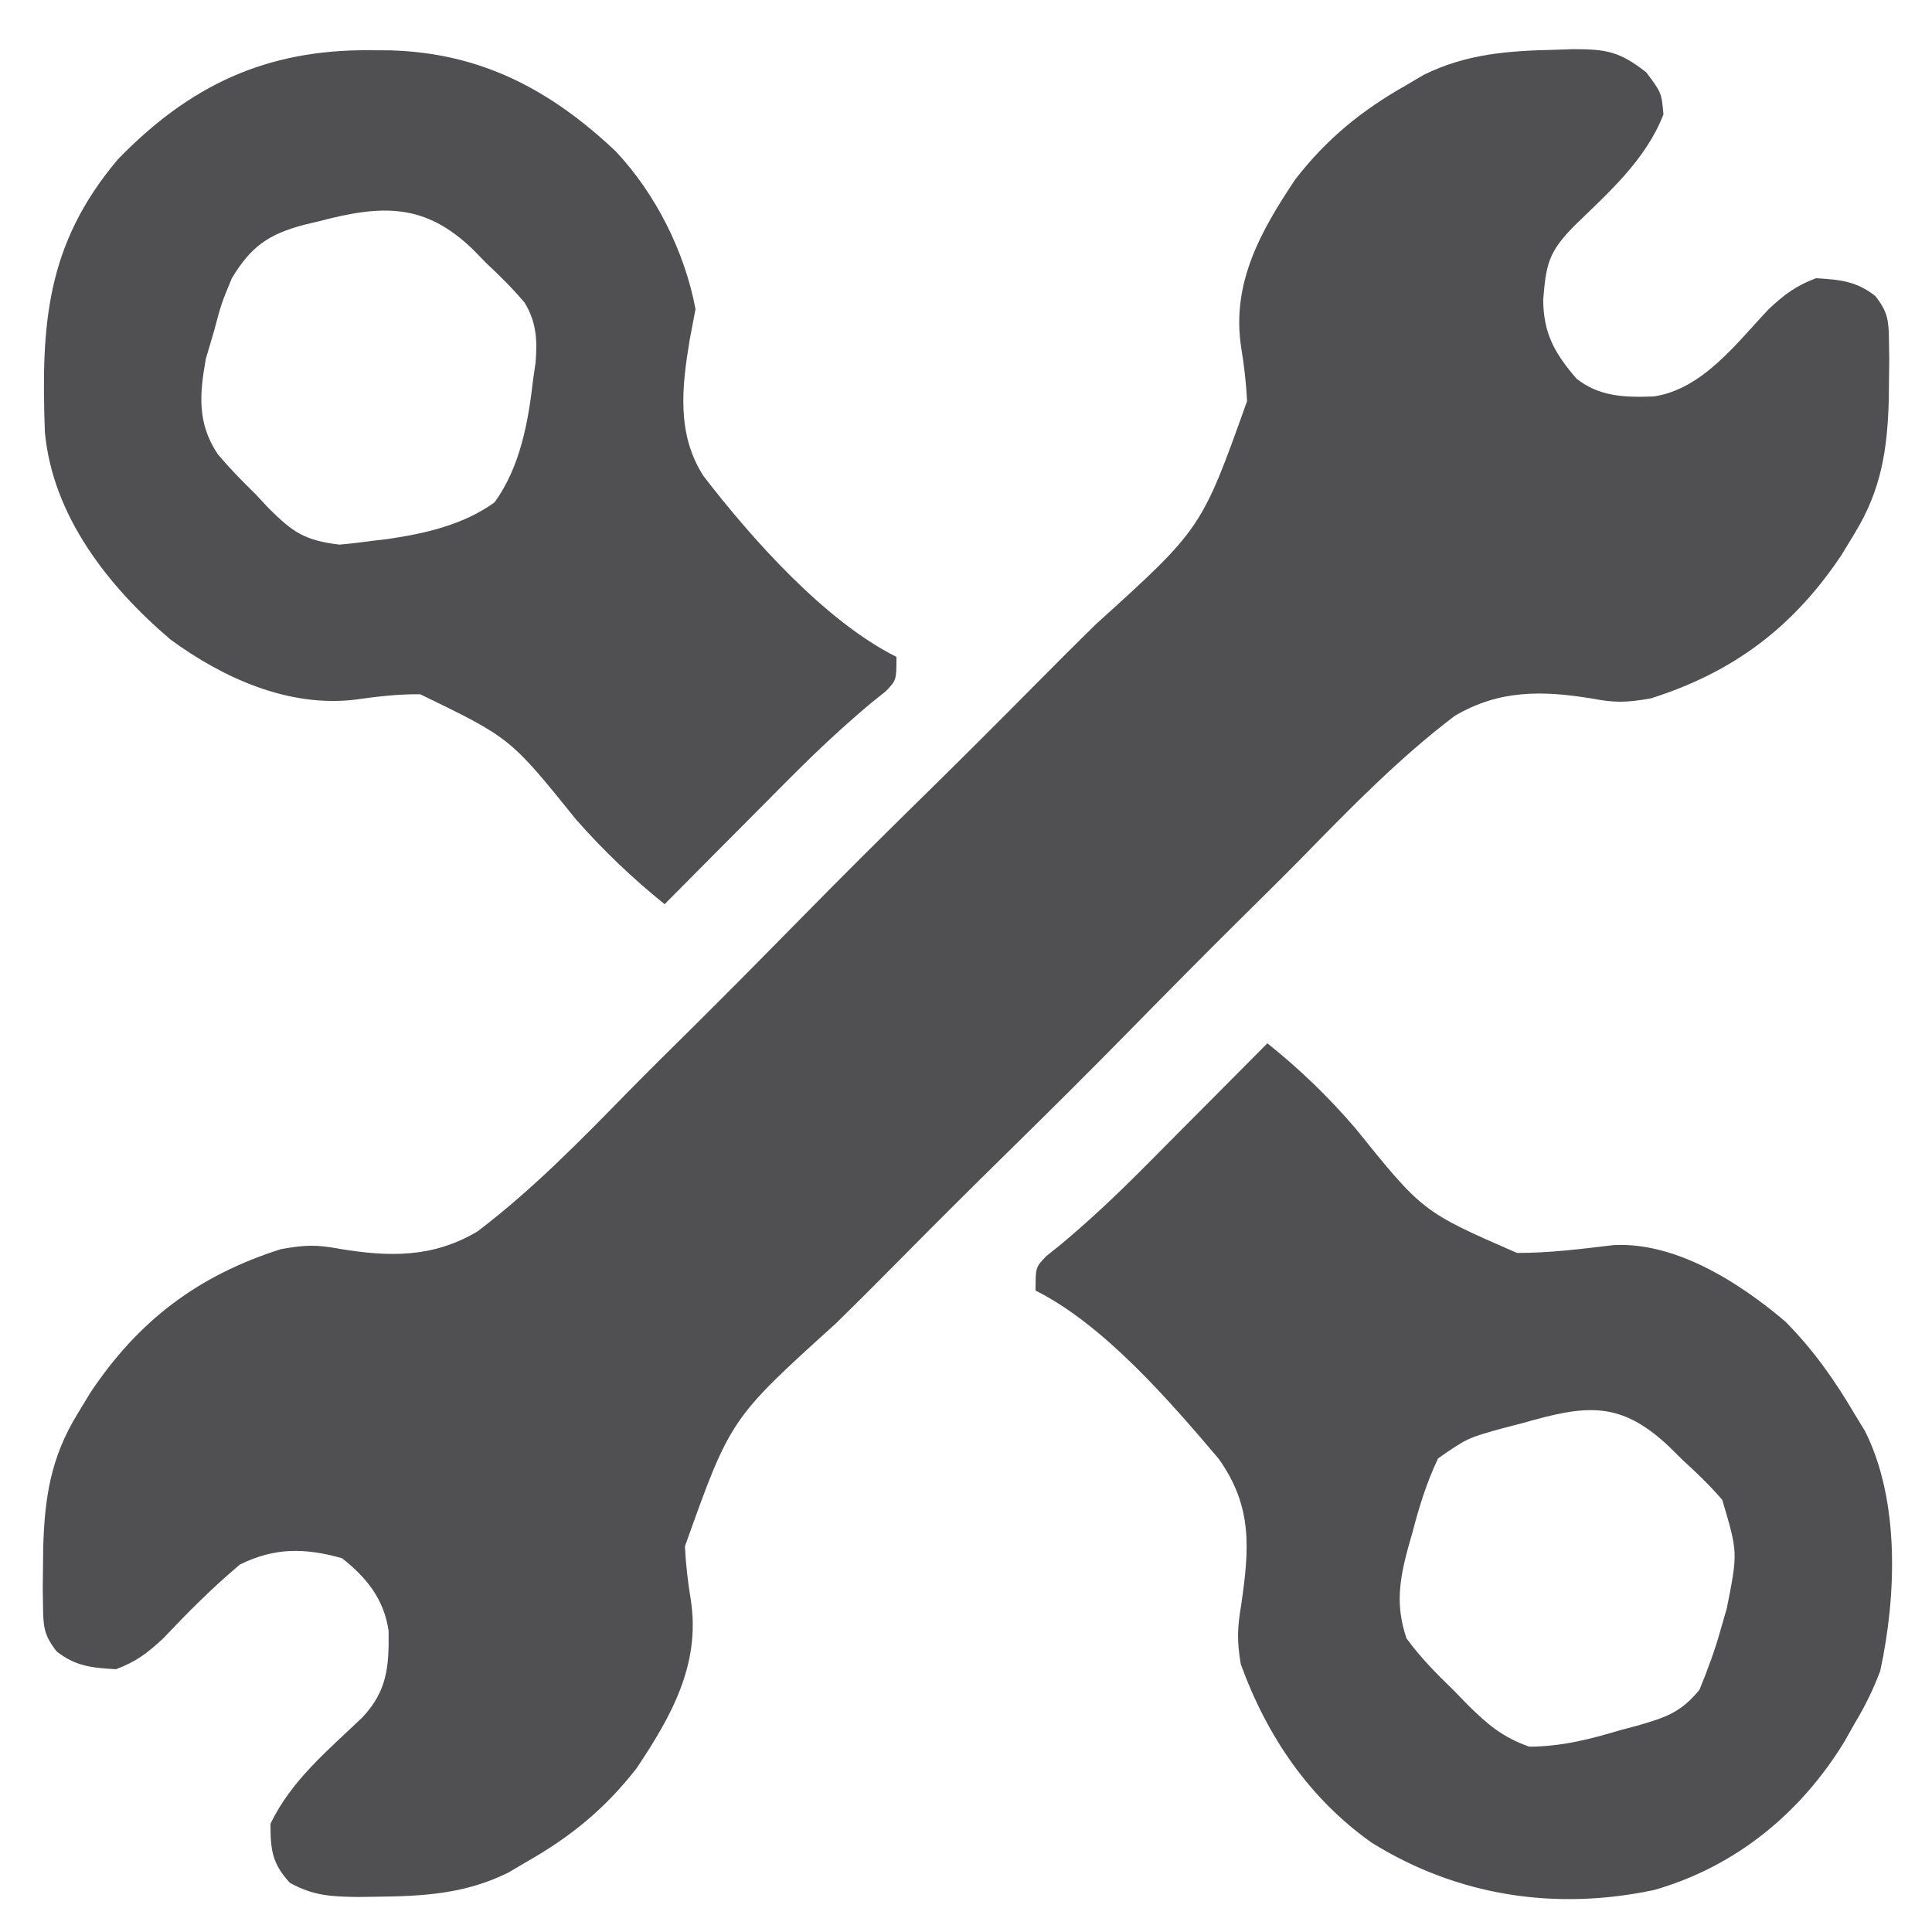 <?xml version="1.0" encoding="UTF-8"?>
<svg version="1.1" xmlns="http://www.w3.org/2000/svg" width="250" height="250">
<path d="M0 0 C0.777 -0.027 1.555 -0.054 2.355 -0.082 C6.61 -0.053 8.244 0.217 11.715 2.922 C13.688 5.562 13.688 5.562 13.938 8.375 C11.602 14.331 6.825 18.472 2.312 22.875 C-0.943 26.208 -1.247 27.758 -1.625 32.375 C-1.569 36.74 -0.177 39.221 2.688 42.562 C5.681 44.915 8.927 44.995 12.684 44.863 C19.013 43.913 23.366 37.993 27.539 33.586 C29.567 31.676 31.092 30.53 33.688 29.562 C36.772 29.751 38.879 29.93 41.344 31.857 C42.989 33.945 43.085 35.025 43.121 37.66 C43.133 38.457 43.144 39.253 43.156 40.074 C43.146 40.916 43.136 41.758 43.125 42.625 C43.116 43.486 43.107 44.347 43.098 45.234 C42.921 51.733 42.126 56.938 38.688 62.562 C37.848 63.945 37.848 63.945 36.992 65.355 C30.767 74.693 23.029 80.534 12.32 83.929 C9.149 84.482 7.739 84.525 4.732 83.962 C-1.699 82.898 -7.335 82.796 -13.087 86.209 C-20.191 91.596 -26.415 97.968 -32.634 104.332 C-35.385 107.132 -38.183 109.884 -40.974 112.645 C-45.65 117.287 -50.285 121.967 -54.898 126.671 C-60.209 132.086 -65.586 137.429 -71.001 142.739 C-75.674 147.325 -80.308 151.948 -84.913 156.602 C-87.652 159.371 -90.403 162.126 -93.188 164.849 C-106.801 177.167 -106.801 177.167 -112.684 193.664 C-112.564 196.025 -112.304 198.282 -111.919 200.613 C-110.645 208.909 -114.434 215.638 -118.938 222.375 C-123.04 227.648 -127.517 231.282 -133.312 234.562 C-134.047 234.996 -134.782 235.429 -135.539 235.875 C-141.138 238.646 -146.547 238.937 -152.688 239 C-153.473 239.01 -154.259 239.02 -155.068 239.031 C-158.495 238.978 -160.745 238.872 -163.789 237.211 C-166.105 234.705 -166.312 232.946 -166.312 229.562 C-163.648 223.979 -158.888 220.056 -154.457 215.832 C-151.215 212.401 -150.967 209.272 -151.027 204.629 C-151.593 200.528 -153.878 197.689 -157.062 195.188 C-161.926 193.836 -165.769 193.807 -170.25 196 C-173.798 198.969 -176.985 202.181 -180.164 205.539 C-182.192 207.449 -183.717 208.595 -186.312 209.562 C-189.397 209.374 -191.504 209.195 -193.969 207.268 C-195.614 205.18 -195.71 204.1 -195.746 201.465 C-195.758 200.668 -195.769 199.872 -195.781 199.051 C-195.766 197.788 -195.766 197.788 -195.75 196.5 C-195.741 195.639 -195.732 194.778 -195.723 193.891 C-195.546 187.392 -194.751 182.187 -191.312 176.562 C-190.753 175.641 -190.194 174.719 -189.617 173.77 C-183.392 164.432 -175.654 158.591 -164.945 155.196 C-161.774 154.643 -160.364 154.6 -157.357 155.163 C-150.926 156.227 -145.29 156.329 -139.538 152.916 C-132.434 147.529 -126.21 141.157 -119.991 134.793 C-117.24 131.993 -114.442 129.241 -111.651 126.48 C-106.975 121.838 -102.34 117.158 -97.727 112.454 C-92.416 107.039 -87.039 101.696 -81.624 96.386 C-76.951 91.8 -72.317 87.177 -67.712 82.523 C-64.973 79.754 -62.222 76.999 -59.437 74.276 C-45.824 61.958 -45.824 61.958 -39.941 45.461 C-40.061 43.1 -40.321 40.843 -40.706 38.512 C-41.98 30.216 -38.191 23.487 -33.688 16.75 C-29.585 11.477 -25.108 7.843 -19.312 4.562 C-18.578 4.129 -17.843 3.696 -17.086 3.25 C-11.54 0.506 -6.089 0.131 0 0 Z " fill="#505052" transform="translate(201.312,6.438)"/>
<path d="M0 0 C0.874 0.005 1.747 0.01 2.647 0.015 C14.389 0.33 23.393 5.092 31.832 13.051 C37.021 18.555 40.787 26.048 42.188 33.5 C41.941 34.794 41.695 36.088 41.441 37.422 C40.43 43.524 39.703 49.66 43.232 55.114 C49.481 63.228 58.942 73.877 68.188 78.5 C68.188 81.5 68.188 81.5 66.842 82.922 C66.203 83.434 65.564 83.945 64.906 84.473 C61.302 87.493 57.911 90.667 54.594 93.996 C54.113 94.478 53.631 94.961 53.135 95.457 C51.651 96.949 50.169 98.443 48.688 99.938 C47.664 100.966 46.641 101.994 45.617 103.021 C43.138 105.512 40.662 108.005 38.188 110.5 C33.98 107.104 30.303 103.599 26.727 99.539 C18.219 88.985 18.219 88.985 6.559 83.336 C3.693 83.304 0.932 83.641 -1.902 84.039 C-10.481 85.05 -18.902 81.27 -25.754 76.254 C-33.792 69.405 -41.007 60.273 -42.005 49.4 C-42.503 35.541 -41.876 25.152 -32.562 14.125 C-23.266 4.536 -13.376 -0.101 0 0 Z M-6.5 22.125 C-7.15 22.278 -7.801 22.432 -8.471 22.59 C-13.122 23.832 -15.327 25.403 -17.812 29.5 C-19.178 32.811 -19.178 32.811 -20.125 36.375 C-20.472 37.548 -20.819 38.721 -21.176 39.93 C-21.992 44.506 -22.315 48.247 -19.634 52.269 C-18.091 54.1 -16.464 55.766 -14.75 57.438 C-13.927 58.32 -13.927 58.32 -13.088 59.221 C-9.943 62.359 -8.43 63.426 -3.891 63.973 C-2.527 63.856 -1.167 63.698 0.188 63.5 C0.865 63.423 1.542 63.345 2.24 63.265 C7.135 62.558 12.13 61.434 16.188 58.5 C19.528 53.88 20.551 48.064 21.188 42.5 C21.286 41.823 21.385 41.147 21.487 40.449 C21.735 37.542 21.608 35.192 20.076 32.669 C18.523 30.831 16.884 29.202 15.125 27.562 C14.564 26.987 14.002 26.411 13.424 25.818 C7.218 19.797 1.712 19.95 -6.5 22.125 Z " fill="#505052" transform="translate(47.812,6.5)"/>
<path d="M0 0 C4.211 3.385 7.833 6.859 11.355 10.961 C20.096 21.806 20.096 21.806 32.297 27.129 C36.493 27.143 40.621 26.614 44.783 26.116 C52.852 25.693 61.054 30.948 67.004 35.992 C70.624 39.634 73.404 43.582 76 48 C76.436 48.713 76.871 49.426 77.32 50.16 C81.851 59.143 81.404 71.542 79.305 81.199 C78.39 83.646 77.344 85.763 76 88 C75.346 89.16 75.346 89.16 74.68 90.344 C69.036 99.596 60.648 106.496 50.128 109.542 C37.286 112.306 24.566 110.323 13.523 103.461 C5.412 97.737 -0.086 89.615 -3.449 80.332 C-3.951 77.298 -3.89 75.647 -3.395 72.699 C-2.34 65.454 -1.877 59.981 -6.306 53.762 C-12.64 46.295 -21.159 36.421 -30 32 C-30 29 -30 29 -28.654 27.578 C-28.016 27.066 -27.377 26.555 -26.719 26.027 C-23.115 23.007 -19.724 19.833 -16.406 16.504 C-15.925 16.022 -15.444 15.539 -14.948 15.043 C-13.463 13.551 -11.982 12.057 -10.5 10.562 C-9.477 9.534 -8.453 8.506 -7.43 7.479 C-4.95 4.988 -2.474 2.495 0 0 Z M32.875 49.188 C32.064 49.397 31.253 49.606 30.418 49.822 C25.892 51.081 25.892 51.081 22.086 53.715 C20.598 56.845 19.618 60.033 18.75 63.375 C18.564 64.022 18.379 64.669 18.188 65.336 C17.055 69.591 16.584 72.807 18 77 C19.832 79.523 21.95 81.649 24.188 83.812 C24.753 84.397 25.318 84.982 25.9 85.584 C28.484 88.138 30.428 89.798 33.883 91.02 C38.077 90.993 41.688 90.076 45.688 88.875 C46.825 88.573 46.825 88.573 47.986 88.266 C51.558 87.219 53.521 86.589 55.914 83.648 C56.989 81.026 57.933 78.482 58.688 75.75 C59.065 74.443 59.065 74.443 59.449 73.109 C60.882 65.893 60.882 65.893 58.857 59.077 C57.272 57.243 55.61 55.625 53.812 54 C53.234 53.429 52.656 52.858 52.061 52.27 C45.566 46.09 41.116 46.84 32.875 49.188 Z " fill="#505052" transform="translate(164,135)"/>
</svg>
